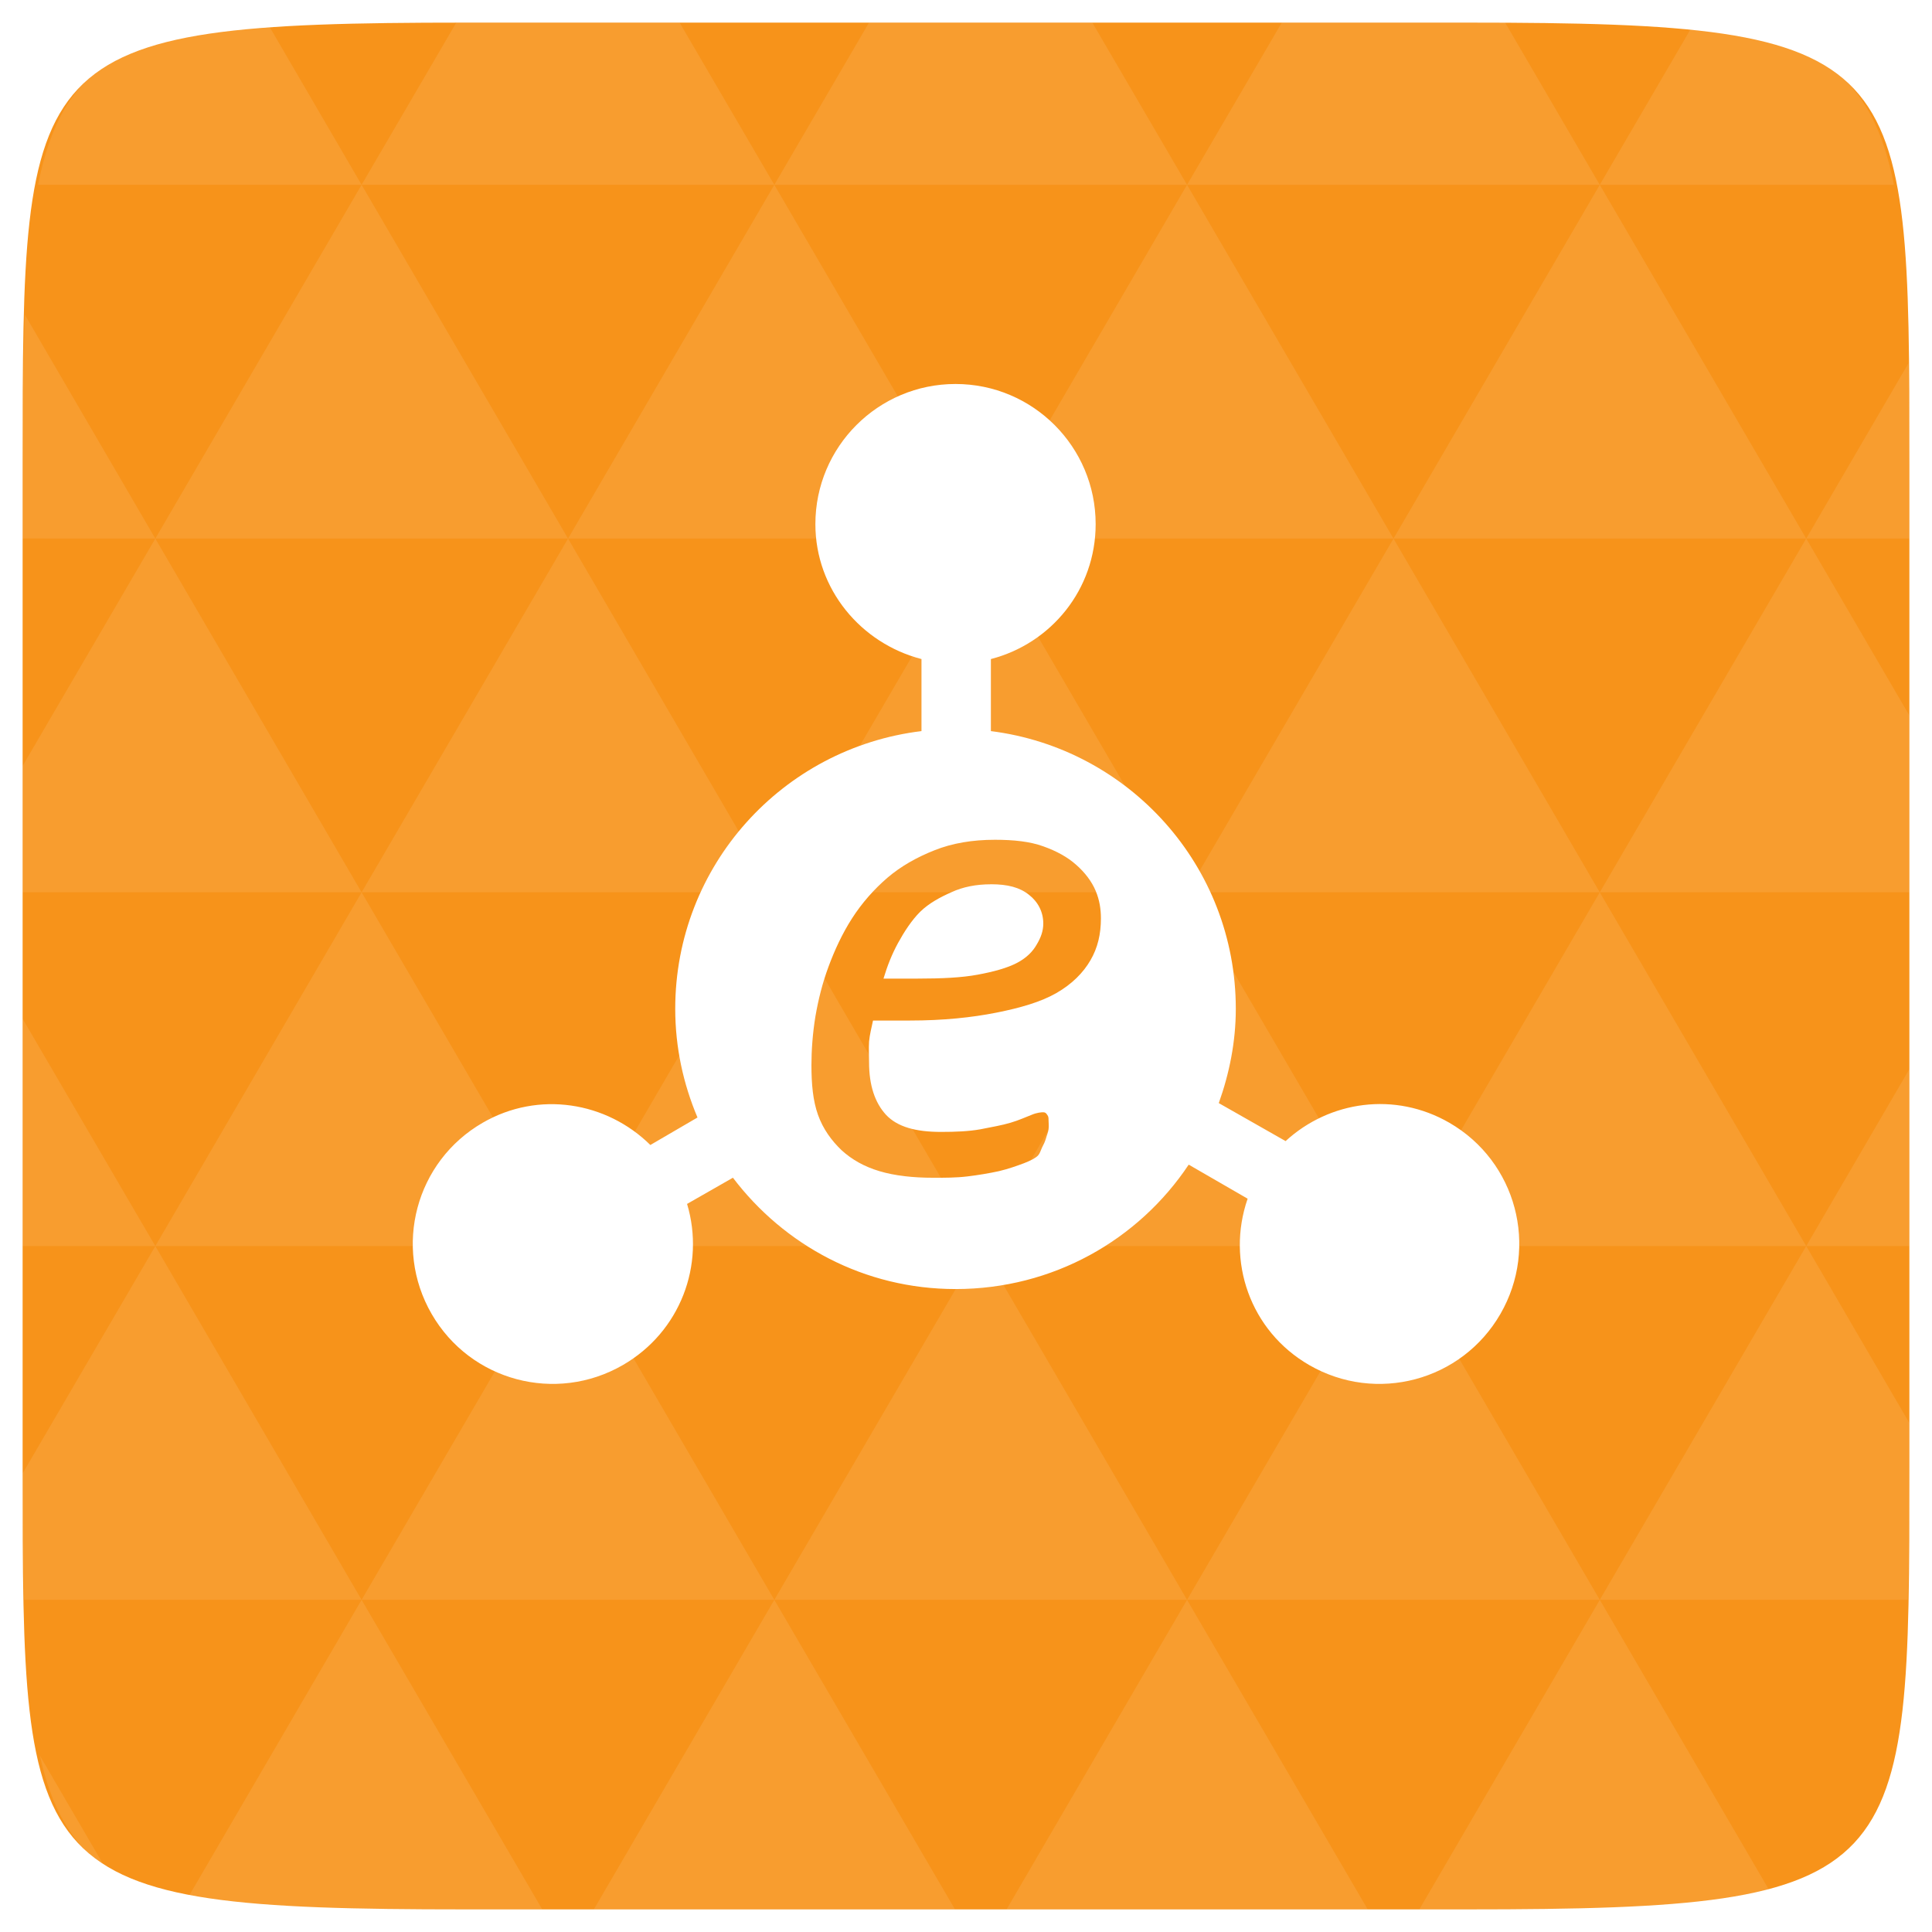 <?xml version="1.0" encoding="UTF-8" standalone="no"?>
<svg
   xmlns:dc="http://purl.org/dc/elements/1.1/"
   xmlns:cc="http://creativecommons.org/ns#"
   xmlns:rdf="http://www.w3.org/1999/02/22-rdf-syntax-ns#"
   xmlns:svg="http://www.w3.org/2000/svg"
   xmlns="http://www.w3.org/2000/svg"
   xmlns:xlink="http://www.w3.org/1999/xlink"
   xmlns:sodipodi="http://sodipodi.sourceforge.net/DTD/sodipodi-0.dtd"
   xmlns:inkscape="http://www.inkscape.org/namespaces/inkscape"
   width="48"
   height="48"
   viewBox="0 0 48 48"
   id="svg2"
   version="1.1"
   inkscape:version="0.48.4 r9939"
   sodipodi:docname="amd.svg">
  <defs
     id="defs3019" />
  <sodipodi:namedview
     pagecolor="#ffffff"
     bordercolor="#666666"
     borderopacity="1"
     objecttolerance="10"
     gridtolerance="10"
     guidetolerance="10"
     inkscape:pageopacity="0"
     inkscape:pageshadow="2"
     inkscape:window-width="1024"
     inkscape:window-height="692"
     id="namedview33"
     showgrid="false"
     inkscape:zoom="6.9532167"
     inkscape:cx="15.902826"
     inkscape:cy="19.579923"
     inkscape:window-x="0"
     inkscape:window-y="24"
     inkscape:window-maximized="1"
     inkscape:current-layer="svg2" />
  <path
     fill="#808080"
     d="M 47.438 11.547 L 47.438 36.453 C 47.438 46.703 47.438 47.438 36.453 47.438 L 11.551 47.438 C 0.562 47.438 0.562 46.703 0.562 36.453 L 0.562 11.547 C 0.562 1.297 0.562 0.562 11.551 0.562 L 36.453 0.562 C 47.438 0.562 47.438 1.297 47.438 11.547 Z "
     id="path11"
     style="fill:#f7931a;fill-opacity:1" />
  <path
     inkscape:connector-curvature="0"
     id="path15"
     d="m 38.266,47.438 c 2.543,-0.012 4.379,-0.082 5.711,-0.441 l -4.23,-7.25 -4.484,7.691 1.191,0 c 0.641,0 1.242,0 1.812,0 z m 1.48,-7.691 -5.125,-8.789 -5.129,8.789 z m 0,0 7.652,0 c 0.031,-0.973 0.039,-2.062 0.039,-3.297 l 0,-1.098 -2.562,-4.395 z m 5.129,-8.789 -5.129,-8.789 -5.125,8.789 z m 0,0 2.562,0 0,-4.395 z m -10.254,0 -5.129,-8.789 -5.125,8.789 z m -10.254,0 -5.129,8.789 10.254,0 z m 0,0 -5.129,-8.789 -5.125,8.789 z m -10.254,0 -5.129,8.789 10.254,0 z m 0,0 -5.129,-8.789 -5.125,8.789 z m -10.254,0 -3.297,5.648 c 0,1.168 0.012,2.211 0.039,3.141 l 8.383,0 z m 0,0 -3.297,-5.648 0,5.648 z m 5.125,8.789 -4.312,7.395 c 1.598,0.293 3.809,0.297 6.879,0.297 l 1.922,0 z m 0,-17.578 -5.125,-8.789 -3.297,5.648 0,3.141 z m 0,0 10.254,0 -5.125,-8.789 z m 5.129,-8.789 -5.129,-8.789 -5.125,8.789 z m 0,0 10.254,0 -5.129,-8.789 z m 5.125,-8.789 -2.352,-4.027 -5.336,0 c -0.078,0 -0.141,0 -0.215,0 L 8.984,4.59 z m 0,0 10.254,0 -2.352,-4.027 -5.551,0 z m 10.254,0 10.254,0 L 37.395,0.562 c -0.312,0 -0.609,0 -0.941,0 l -4.609,0 z m 0,0 -5.125,8.789 10.254,0 z m 5.129,8.789 10.254,0 -5.129,-8.789 z m 0,0 -5.129,8.789 10.254,0 z m 5.125,8.789 7.691,0 0,-4.395 -2.562,-4.395 z m 5.129,-8.789 2.562,0 0,-1.832 c 0,-0.914 -0.008,-1.75 -0.023,-2.523 z m -15.383,8.789 -5.125,-8.789 -5.129,8.789 z m 10.254,-17.578 7.309,0 C 46.5,1.832 45.168,0.961 42.023,0.688 z m -30.762,0 L 6.68,0.637 C 3.02,0.844 1.539,1.633 0.945,4.59 z m -5.125,8.789 L 0.621,7.824 C 0.578,8.898 0.562,10.133 0.562,11.547 l 0,1.832 z m 15.379,26.367 -4.484,7.691 8.973,0 z m 10.254,0 -4.484,7.691 8.973,0 z M 2.594,46.367 0.992,43.621 c 0.293,1.316 0.785,2.18 1.602,2.746 z"
     style="fill:#ffffff;fill-opacity:0.09" />
  <g
     style="fill:#f9f9f9;fill-opacity:1"
     transform="matrix(3.543,0,0,3.543,4.76e-5,-4e-7)"
     id="g25">
    <use
       height="1052.362"
       width="744.094"
       y="0"
       x="0"
       transform="matrix(0.141,0,0,0.193,3.669,3.106)"
       xlink:href="#2"
       id="use27"
       style="fill:#f9f9f9;fill-opacity:1" />
    <use
       height="1052.362"
       width="744.094"
       y="0"
       x="0"
       transform="matrix(0.212,0,0,0.29,1.27,-0.986)"
       xlink:href="#2"
       id="use29"
       style="fill:#f9f9f9;fill-opacity:1" />
    <use
       height="1052.362"
       width="744.094"
       y="0"
       x="0"
       transform="matrix(0.282,0,0,0.387,-0.282,-5.36)"
       xlink:href="#2"
       id="use31"
       style="fill:#f9f9f9;fill-opacity:1" />
    <use
       height="1052.362"
       width="744.094"
       y="0"
       x="0"
       transform="matrix(0.423,0,0,0.58,-4.233,-14.39)"
       xlink:href="#2"
       id="use33"
       style="fill:#f9f9f9;fill-opacity:1" />
    <use
       height="1052.362"
       width="744.094"
       y="0"
       x="0"
       transform="matrix(0.353,0,0,0.484,-2.963,-9.734)"
       xlink:href="#2"
       id="use35"
       style="fill:#f9f9f9;fill-opacity:1" />
  </g>
  <path
     style="fill:#ffffff"
     inkscape:connector-curvature="0"
     d="m 23.74,9.54 c -1.923,0 -3.482,1.559 -3.482,3.482 0,1.621 1.136,2.964 2.636,3.352 l 0,1.79 c -3.447,0.418 -6.118,3.339 -6.118,6.899 0,0.962 0.201,1.868 0.553,2.701 l -1.171,0.683 c -1.088,-1.074 -2.777,-1.355 -4.165,-0.553 -1.666,0.962 -2.231,3.085 -1.269,4.751 0.962,1.666 3.085,2.231 4.751,1.269 1.427,-0.824 2.05,-2.49 1.595,-4.003 l 1.139,-0.651 c 1.272,1.677 3.265,2.766 5.532,2.766 2.42,0 4.544,-1.219 5.792,-3.091 l 1.464,0.846 c -0.536,1.546 0.059,3.284 1.529,4.133 1.666,0.962 3.789,0.397 4.751,-1.269 0.962,-1.666 0.397,-3.789 -1.269,-4.751 -1.35,-0.779 -2.977,-0.545 -4.068,0.456 l -1.66,-0.944 c 0.262,-0.733 0.423,-1.52 0.423,-2.343 0,-3.549 -2.654,-6.466 -6.085,-6.899 l 0,-1.79 c 1.5,-0.388 2.603,-1.731 2.603,-3.352 0,-1.923 -1.559,-3.482 -3.482,-3.482 z M 24.716,20.864 c 0.476,0 0.875,0.044 1.204,0.163 0.334,0.119 0.604,0.269 0.814,0.456 0.215,0.187 0.392,0.418 0.488,0.651 0.096,0.227 0.13,0.457 0.13,0.683 -7e-6,0.391 -0.079,0.73 -0.26,1.041 -0.181,0.312 -0.461,0.593 -0.846,0.814 -0.385,0.221 -0.896,0.369 -1.497,0.488 -0.601,0.119 -1.309,0.195 -2.148,0.195 l -0.911,0 c -0.04,0.187 -0.081,0.345 -0.098,0.521 -0.011,0.176 0,0.368 0,0.521 0,0.567 0.145,1.001 0.423,1.302 0.283,0.3 0.738,0.423 1.367,0.423 0.363,0 0.687,-0.014 0.976,-0.065 0.289,-0.058 0.539,-0.1 0.748,-0.163 0.215,-0.063 0.385,-0.144 0.521,-0.195 0.136,-0.058 0.242,-0.065 0.293,-0.065 0.051,0 0.075,0.026 0.098,0.065 0.028,0.034 0.033,0.063 0.033,0.13 -3e-6,0.058 0.011,0.148 0,0.228 -0.011,0.079 -0.042,0.143 -0.065,0.228 -0.023,0.079 -0.058,0.154 -0.098,0.228 -0.034,0.074 -0.052,0.144 -0.098,0.195 -0.068,0.068 -0.182,0.127 -0.358,0.195 -0.17,0.063 -0.38,0.139 -0.618,0.195 -0.238,0.051 -0.498,0.096 -0.781,0.13 -0.283,0.034 -0.563,0.033 -0.846,0.033 -0.504,0 -0.954,-0.05 -1.334,-0.163 -0.38,-0.113 -0.689,-0.288 -0.944,-0.521 -0.249,-0.238 -0.461,-0.527 -0.586,-0.879 -0.125,-0.351 -0.163,-0.76 -0.163,-1.237 0,-0.368 0.03,-0.785 0.098,-1.204 0.074,-0.425 0.172,-0.823 0.325,-1.237 0.153,-0.414 0.342,-0.824 0.586,-1.204 0.244,-0.38 0.544,-0.72 0.879,-1.009 0.34,-0.289 0.729,-0.508 1.171,-0.683 0.442,-0.176 0.941,-0.26 1.497,-0.26 z m -0.098,1.106 c -0.368,0 -0.693,0.065 -0.976,0.195 -0.283,0.125 -0.56,0.273 -0.781,0.488 -0.215,0.215 -0.394,0.492 -0.553,0.781 -0.153,0.283 -0.262,0.561 -0.358,0.879 l 0.846,0 c 0.595,0 1.1,-0.023 1.497,-0.098 0.402,-0.074 0.738,-0.168 0.976,-0.293 0.244,-0.13 0.392,-0.286 0.488,-0.456 0.102,-0.17 0.163,-0.334 0.163,-0.521 -4e-6,-0.289 -0.131,-0.54 -0.358,-0.716 -0.227,-0.181 -0.524,-0.26 -0.944,-0.26 z"
     id="path4461" />
</svg>
